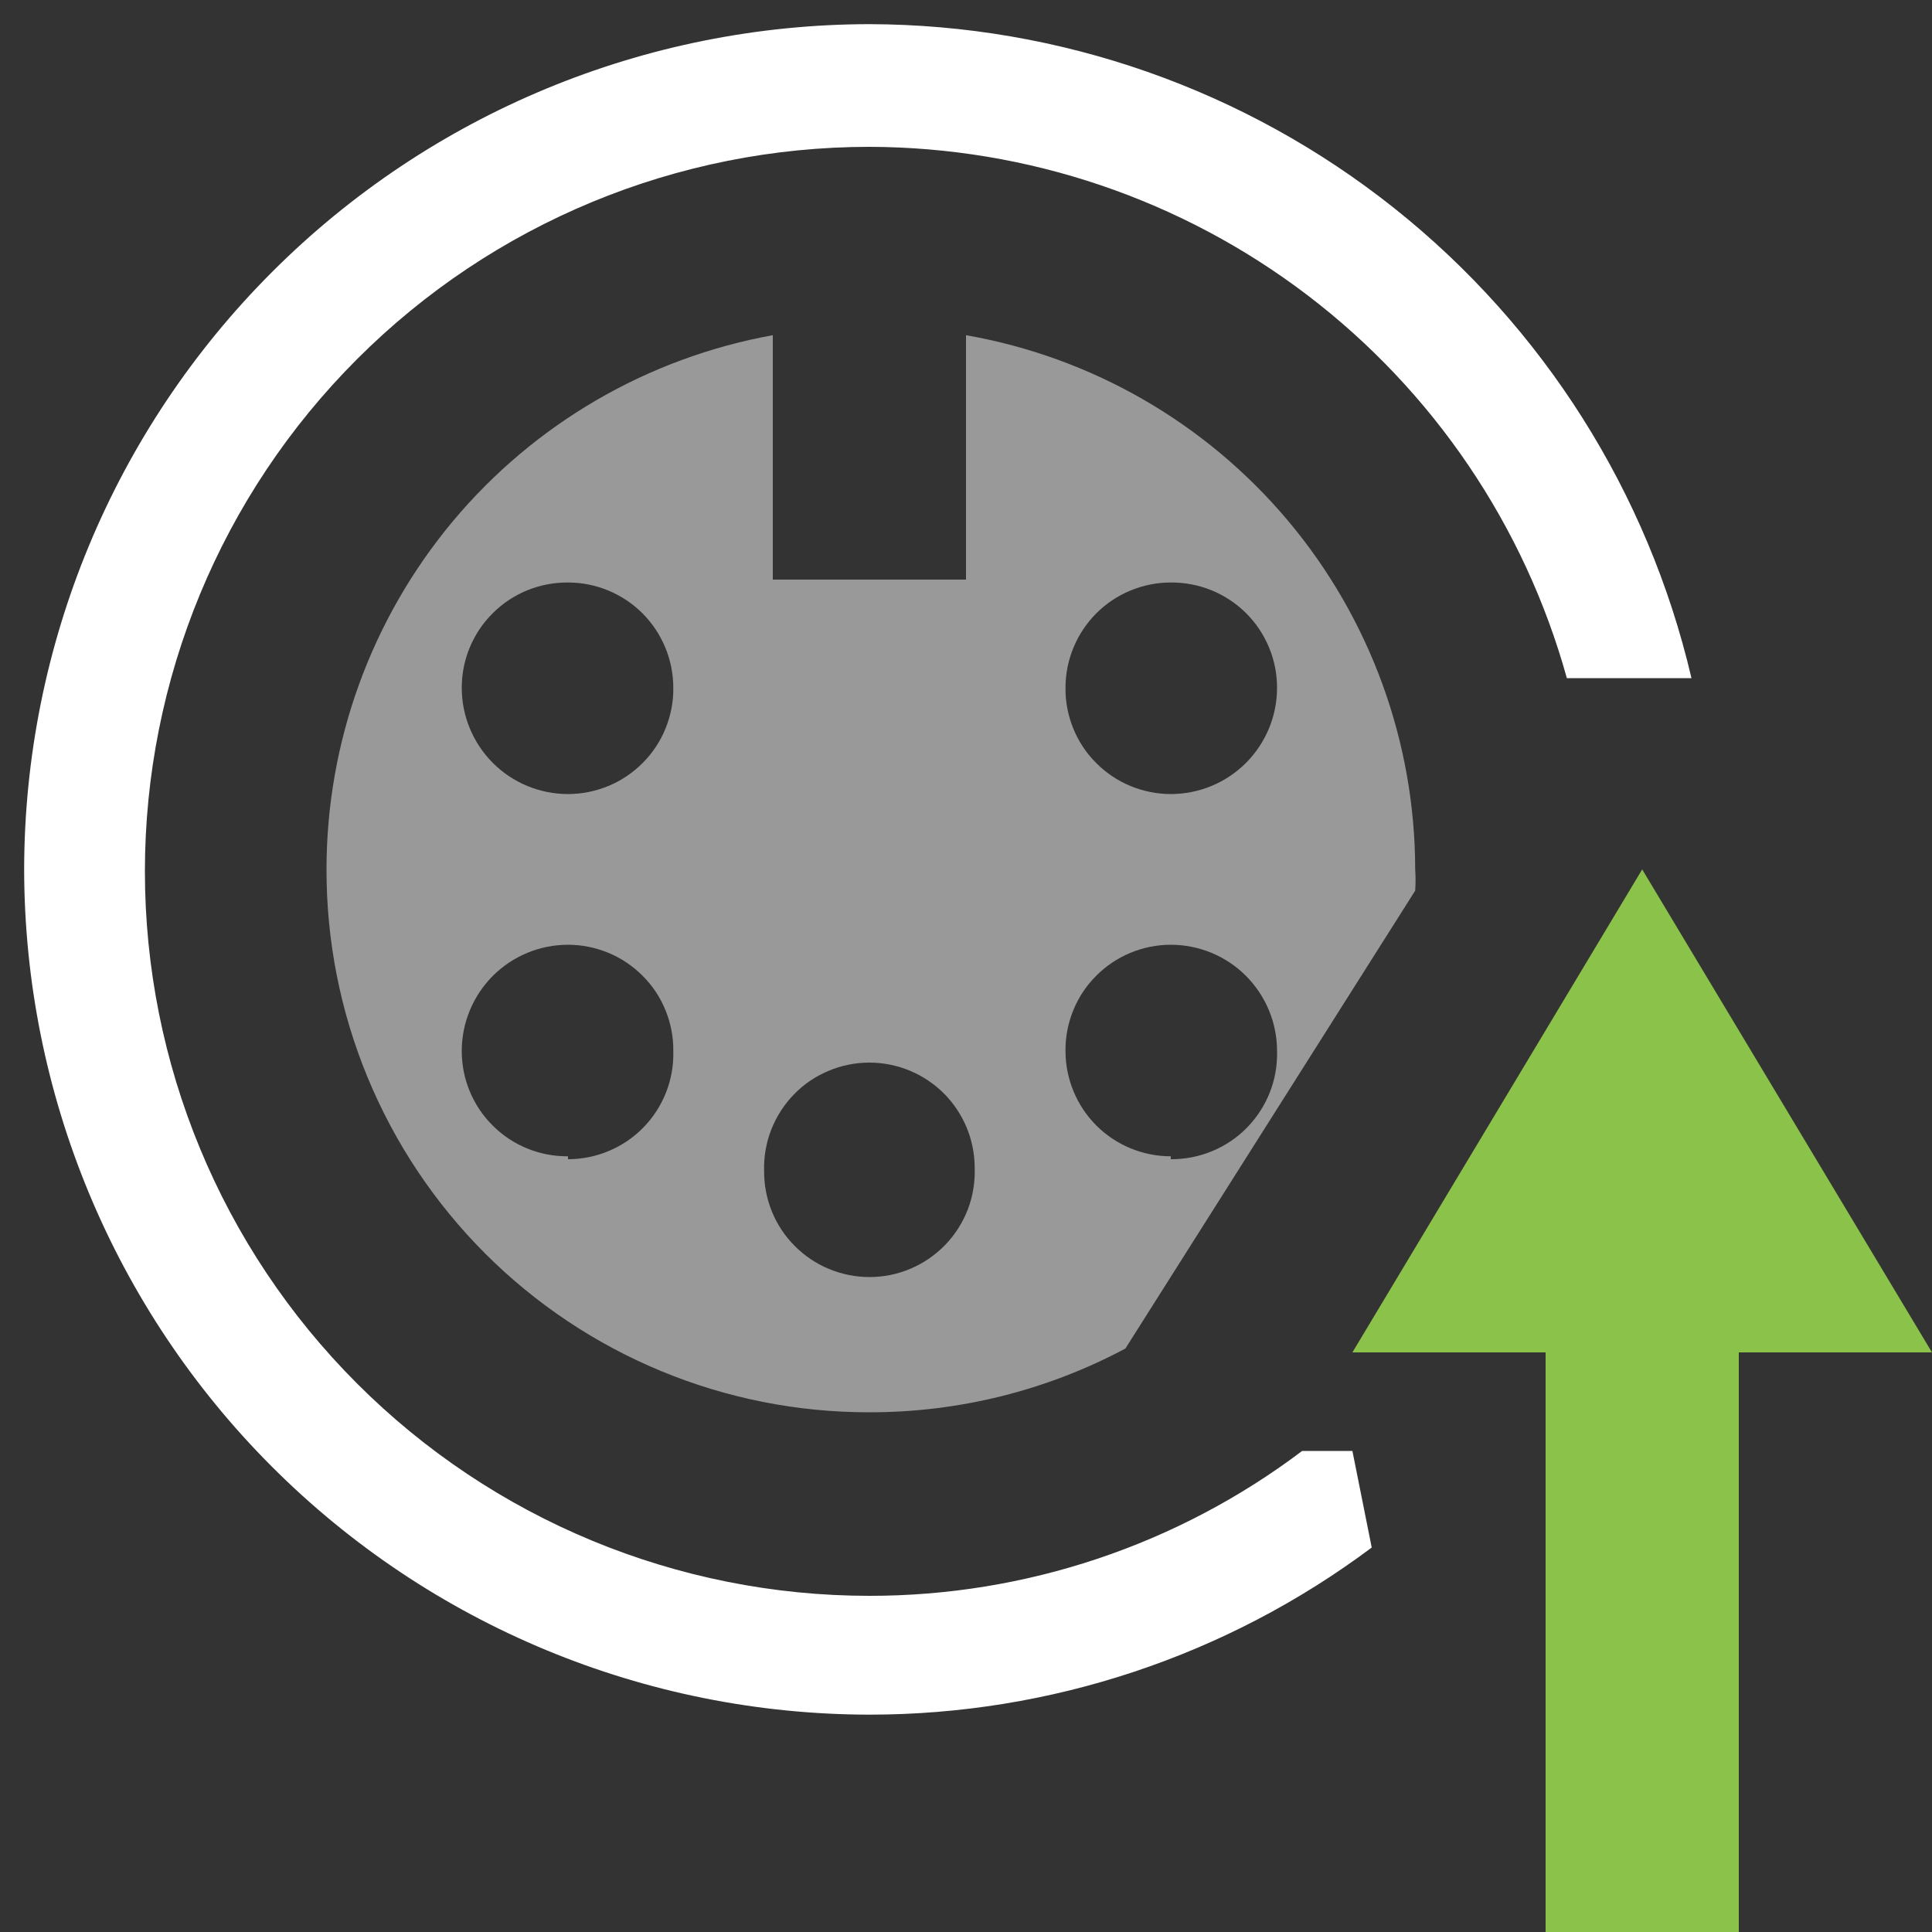 <svg width="20" height="20" viewBox="0 0 20 20" fill="none" xmlns="http://www.w3.org/2000/svg">
<rect x="0" y="0" width="20" height="20" fill="#333333" stroke="none"/>
<path d="M17 9L14 14H16V20H18V14H20L17 9Z" fill="#8BC24A"/>
<path d="M9 0.25C6.68 0.253 4.456 1.175 2.816 2.816C1.176 4.456 0.253 6.68 0.25 9C0.253 11.32 1.176 13.544 2.816 15.184C4.456 16.825 6.68 17.747 9 17.75C10.875 17.75 12.699 17.143 14.2 16.02L14 15.02H13.48C12.19 15.994 10.617 16.521 9 16.52C7.011 16.52 5.103 15.73 3.697 14.323C2.29 12.917 1.5 11.009 1.5 9.02C1.5 7.031 2.29 5.123 3.697 3.717C5.103 2.31 7.011 1.52 9 1.52C10.639 1.524 12.231 2.063 13.535 3.056C14.838 4.049 15.782 5.441 16.22 7.02H17.51C17.061 5.098 15.977 3.383 14.433 2.155C12.888 0.926 10.974 0.255 9 0.25V0.25Z" fill="white"/>
<path opacity="0.5" d="M10 3.47V6H8V3.47C6.704 3.704 5.531 4.387 4.687 5.397C3.843 6.408 3.38 7.683 3.38 9C3.379 9.738 3.523 10.47 3.805 11.152C4.087 11.835 4.501 12.455 5.023 12.977C5.545 13.499 6.165 13.913 6.848 14.195C7.53 14.477 8.262 14.621 9 14.62C9.924 14.621 10.834 14.395 11.65 13.96L14.65 9.22C14.655 9.147 14.655 9.073 14.65 9C14.649 7.679 14.182 6.4 13.332 5.389C12.481 4.377 11.302 3.698 10 3.47ZM5.88 11.97C5.736 11.971 5.593 11.944 5.46 11.89C5.327 11.836 5.205 11.756 5.103 11.654C5 11.553 4.919 11.432 4.864 11.3C4.808 11.167 4.78 11.024 4.78 10.88C4.78 10.588 4.896 10.309 5.102 10.102C5.308 9.896 5.588 9.78 5.88 9.78C6.024 9.78 6.166 9.809 6.299 9.864C6.432 9.919 6.553 10.001 6.654 10.103C6.756 10.205 6.836 10.326 6.89 10.46C6.944 10.593 6.972 10.736 6.97 10.88C6.974 11.025 6.949 11.171 6.896 11.306C6.843 11.442 6.763 11.566 6.662 11.67C6.56 11.775 6.438 11.858 6.304 11.914C6.17 11.971 6.026 12 5.88 12V11.97ZM5.88 8.22C5.588 8.22 5.308 8.104 5.102 7.898C4.896 7.691 4.78 7.412 4.78 7.12C4.78 6.976 4.808 6.833 4.864 6.7C4.919 6.568 5 6.447 5.103 6.346C5.205 6.244 5.327 6.164 5.46 6.11C5.593 6.056 5.736 6.029 5.88 6.03C6.169 6.03 6.446 6.145 6.651 6.349C6.855 6.554 6.97 6.831 6.97 7.12C6.972 7.264 6.944 7.407 6.89 7.54C6.836 7.674 6.756 7.795 6.654 7.897C6.553 7.999 6.432 8.081 6.299 8.136C6.166 8.191 6.024 8.22 5.88 8.22V8.22ZM9 13.22C8.856 13.22 8.713 13.191 8.581 13.136C8.448 13.081 8.327 12.999 8.226 12.897C8.124 12.795 8.044 12.674 7.99 12.54C7.936 12.407 7.909 12.264 7.91 12.12C7.906 11.975 7.931 11.829 7.984 11.694C8.037 11.558 8.117 11.434 8.218 11.33C8.32 11.225 8.441 11.142 8.576 11.086C8.71 11.029 8.854 11 9 11C9.289 11 9.566 11.115 9.771 11.319C9.975 11.524 10.09 11.801 10.09 12.09C10.095 12.237 10.071 12.383 10.019 12.52C9.966 12.656 9.887 12.781 9.785 12.887C9.683 12.992 9.562 13.076 9.427 13.133C9.292 13.191 9.147 13.22 9 13.22V13.22ZM12.12 11.97C11.831 11.97 11.553 11.855 11.349 11.651C11.145 11.446 11.03 11.169 11.03 10.88C11.028 10.736 11.056 10.593 11.11 10.46C11.164 10.326 11.244 10.205 11.346 10.103C11.447 10.001 11.568 9.919 11.701 9.864C11.834 9.809 11.976 9.78 12.12 9.78C12.412 9.78 12.692 9.896 12.898 10.102C13.104 10.309 13.22 10.588 13.22 10.88C13.224 11.026 13.199 11.172 13.145 11.309C13.091 11.445 13.011 11.569 12.908 11.674C12.806 11.778 12.683 11.861 12.547 11.917C12.412 11.973 12.267 12.001 12.12 12V11.97ZM12.12 8.22C11.976 8.22 11.834 8.191 11.701 8.136C11.568 8.081 11.447 7.999 11.346 7.897C11.244 7.795 11.164 7.674 11.11 7.54C11.056 7.407 11.028 7.264 11.03 7.12C11.03 6.831 11.145 6.554 11.349 6.349C11.553 6.145 11.831 6.03 12.12 6.03C12.264 6.029 12.407 6.056 12.54 6.11C12.673 6.164 12.795 6.244 12.898 6.346C13 6.447 13.081 6.568 13.136 6.7C13.192 6.833 13.22 6.976 13.22 7.12C13.22 7.412 13.104 7.691 12.898 7.898C12.692 8.104 12.412 8.22 12.12 8.22Z" fill="white"/>
</svg>
